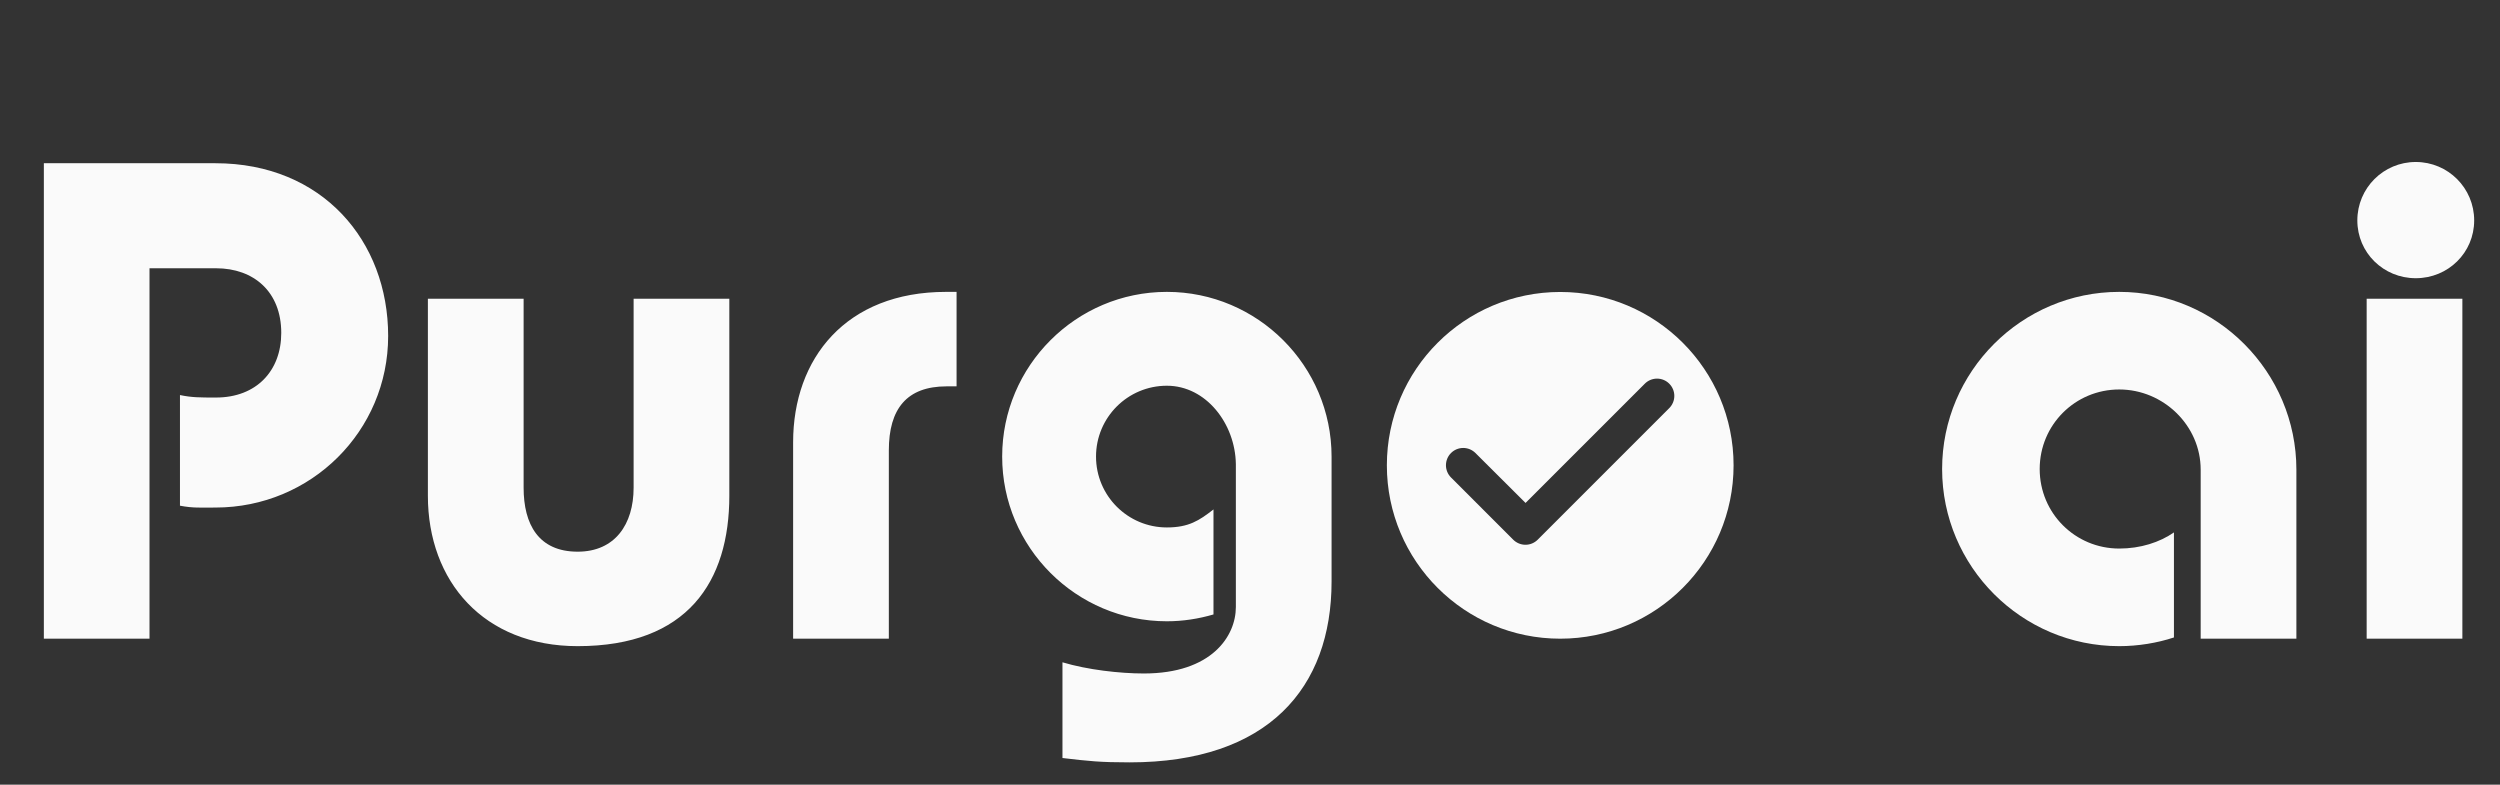 <svg width="137" height="43" viewBox="0 0 137 43" fill="none" xmlns="http://www.w3.org/2000/svg">
<rect x="0" y="0" width="137" height="43" fill="#333333" stroke="none"/>
<path d="M21.271 18.413C21.271 23.625 17.048 27.814 11.803 27.814C10.986 27.814 10.577 27.848 9.862 27.712V21.649C10.509 21.785 10.951 21.785 11.837 21.785C14.051 21.785 15.413 20.321 15.413 18.243C15.413 15.995 13.915 14.701 11.837 14.701H8.193V35H2.403V8.945H11.803C17.661 8.945 21.271 13.203 21.271 18.413ZM39.967 27.166C39.967 31.867 37.685 35.409 31.657 35.409C26.514 35.409 23.448 31.867 23.448 27.166V16.37H28.694V26.724C28.694 28.733 29.511 30.232 31.657 30.232C33.7 30.232 34.722 28.733 34.722 26.724V16.37H39.967V27.166ZM52.42 21.172C52.284 21.172 51.876 21.172 51.876 21.172C49.696 21.172 48.708 22.398 48.708 24.68V35H43.463V24.238C43.463 19.64 46.358 15.995 51.842 15.995C51.842 15.995 52.216 15.995 52.42 15.995V21.172ZM72.97 31.867C72.97 37.691 69.496 41.778 61.901 41.778C60.301 41.778 59.653 41.709 58.223 41.539V36.294C59.585 36.703 61.356 36.907 62.685 36.907C66.397 36.907 67.725 34.864 67.725 33.263V25.43C67.691 23.216 66.091 21.138 63.945 21.138C61.799 21.138 60.062 22.875 60.062 25.021C60.062 27.166 61.799 28.904 63.945 28.904C65.137 28.904 65.716 28.529 66.499 27.916V33.672C65.682 33.91 64.83 34.046 63.945 34.046C58.972 34.046 54.919 29.993 54.919 25.021C54.919 20.048 58.972 15.995 63.945 15.995C68.917 15.995 72.97 20.048 72.97 25.021V31.867Z" fill="#FAFAFA"/>
<path d="M125.842 35H120.597V25.736C120.597 23.318 118.553 21.343 116.135 21.343C113.717 21.343 111.775 23.284 111.775 25.702C111.775 28.12 113.717 30.061 116.135 30.061C117.293 30.061 118.349 29.721 119.132 29.176V34.932C118.213 35.238 117.157 35.409 116.135 35.409C110.788 35.409 106.428 31.049 106.428 25.702C106.428 20.355 110.788 15.995 116.135 15.995C121.482 15.995 125.842 20.389 125.842 25.736V35ZM135.585 12.079C135.585 13.85 134.155 15.246 132.384 15.246C130.613 15.246 129.182 13.85 129.182 12.079C129.182 10.308 130.613 8.877 132.384 8.877C134.155 8.877 135.585 10.308 135.585 12.079ZM134.938 35H129.693V16.37H134.938V35Z" fill="#FAFAFA"/>
<path d="M85.5 16C80.256 16 76 20.256 76 25.5C76 30.744 80.256 35 85.5 35C90.744 35 95 30.744 95 25.5C95 20.256 90.744 16 85.5 16ZM82.925 29.576L79.515 26.165C79.427 26.077 79.357 25.973 79.31 25.858C79.262 25.743 79.238 25.62 79.238 25.495C79.238 25.371 79.262 25.248 79.31 25.133C79.357 25.018 79.427 24.913 79.515 24.826C79.603 24.738 79.707 24.668 79.822 24.62C79.937 24.573 80.06 24.548 80.185 24.548C80.309 24.548 80.432 24.573 80.547 24.62C80.662 24.668 80.766 24.738 80.855 24.826L83.6 27.561L90.136 21.026C90.314 20.848 90.555 20.748 90.806 20.748C91.057 20.748 91.298 20.848 91.475 21.026C91.653 21.203 91.753 21.444 91.753 21.695C91.753 21.947 91.653 22.187 91.475 22.365L84.265 29.576C84.177 29.664 84.073 29.733 83.958 29.781C83.843 29.829 83.72 29.853 83.595 29.853C83.471 29.853 83.348 29.829 83.233 29.781C83.118 29.733 83.013 29.664 82.925 29.576Z" fill="#FAFAFA"/>
</svg>
